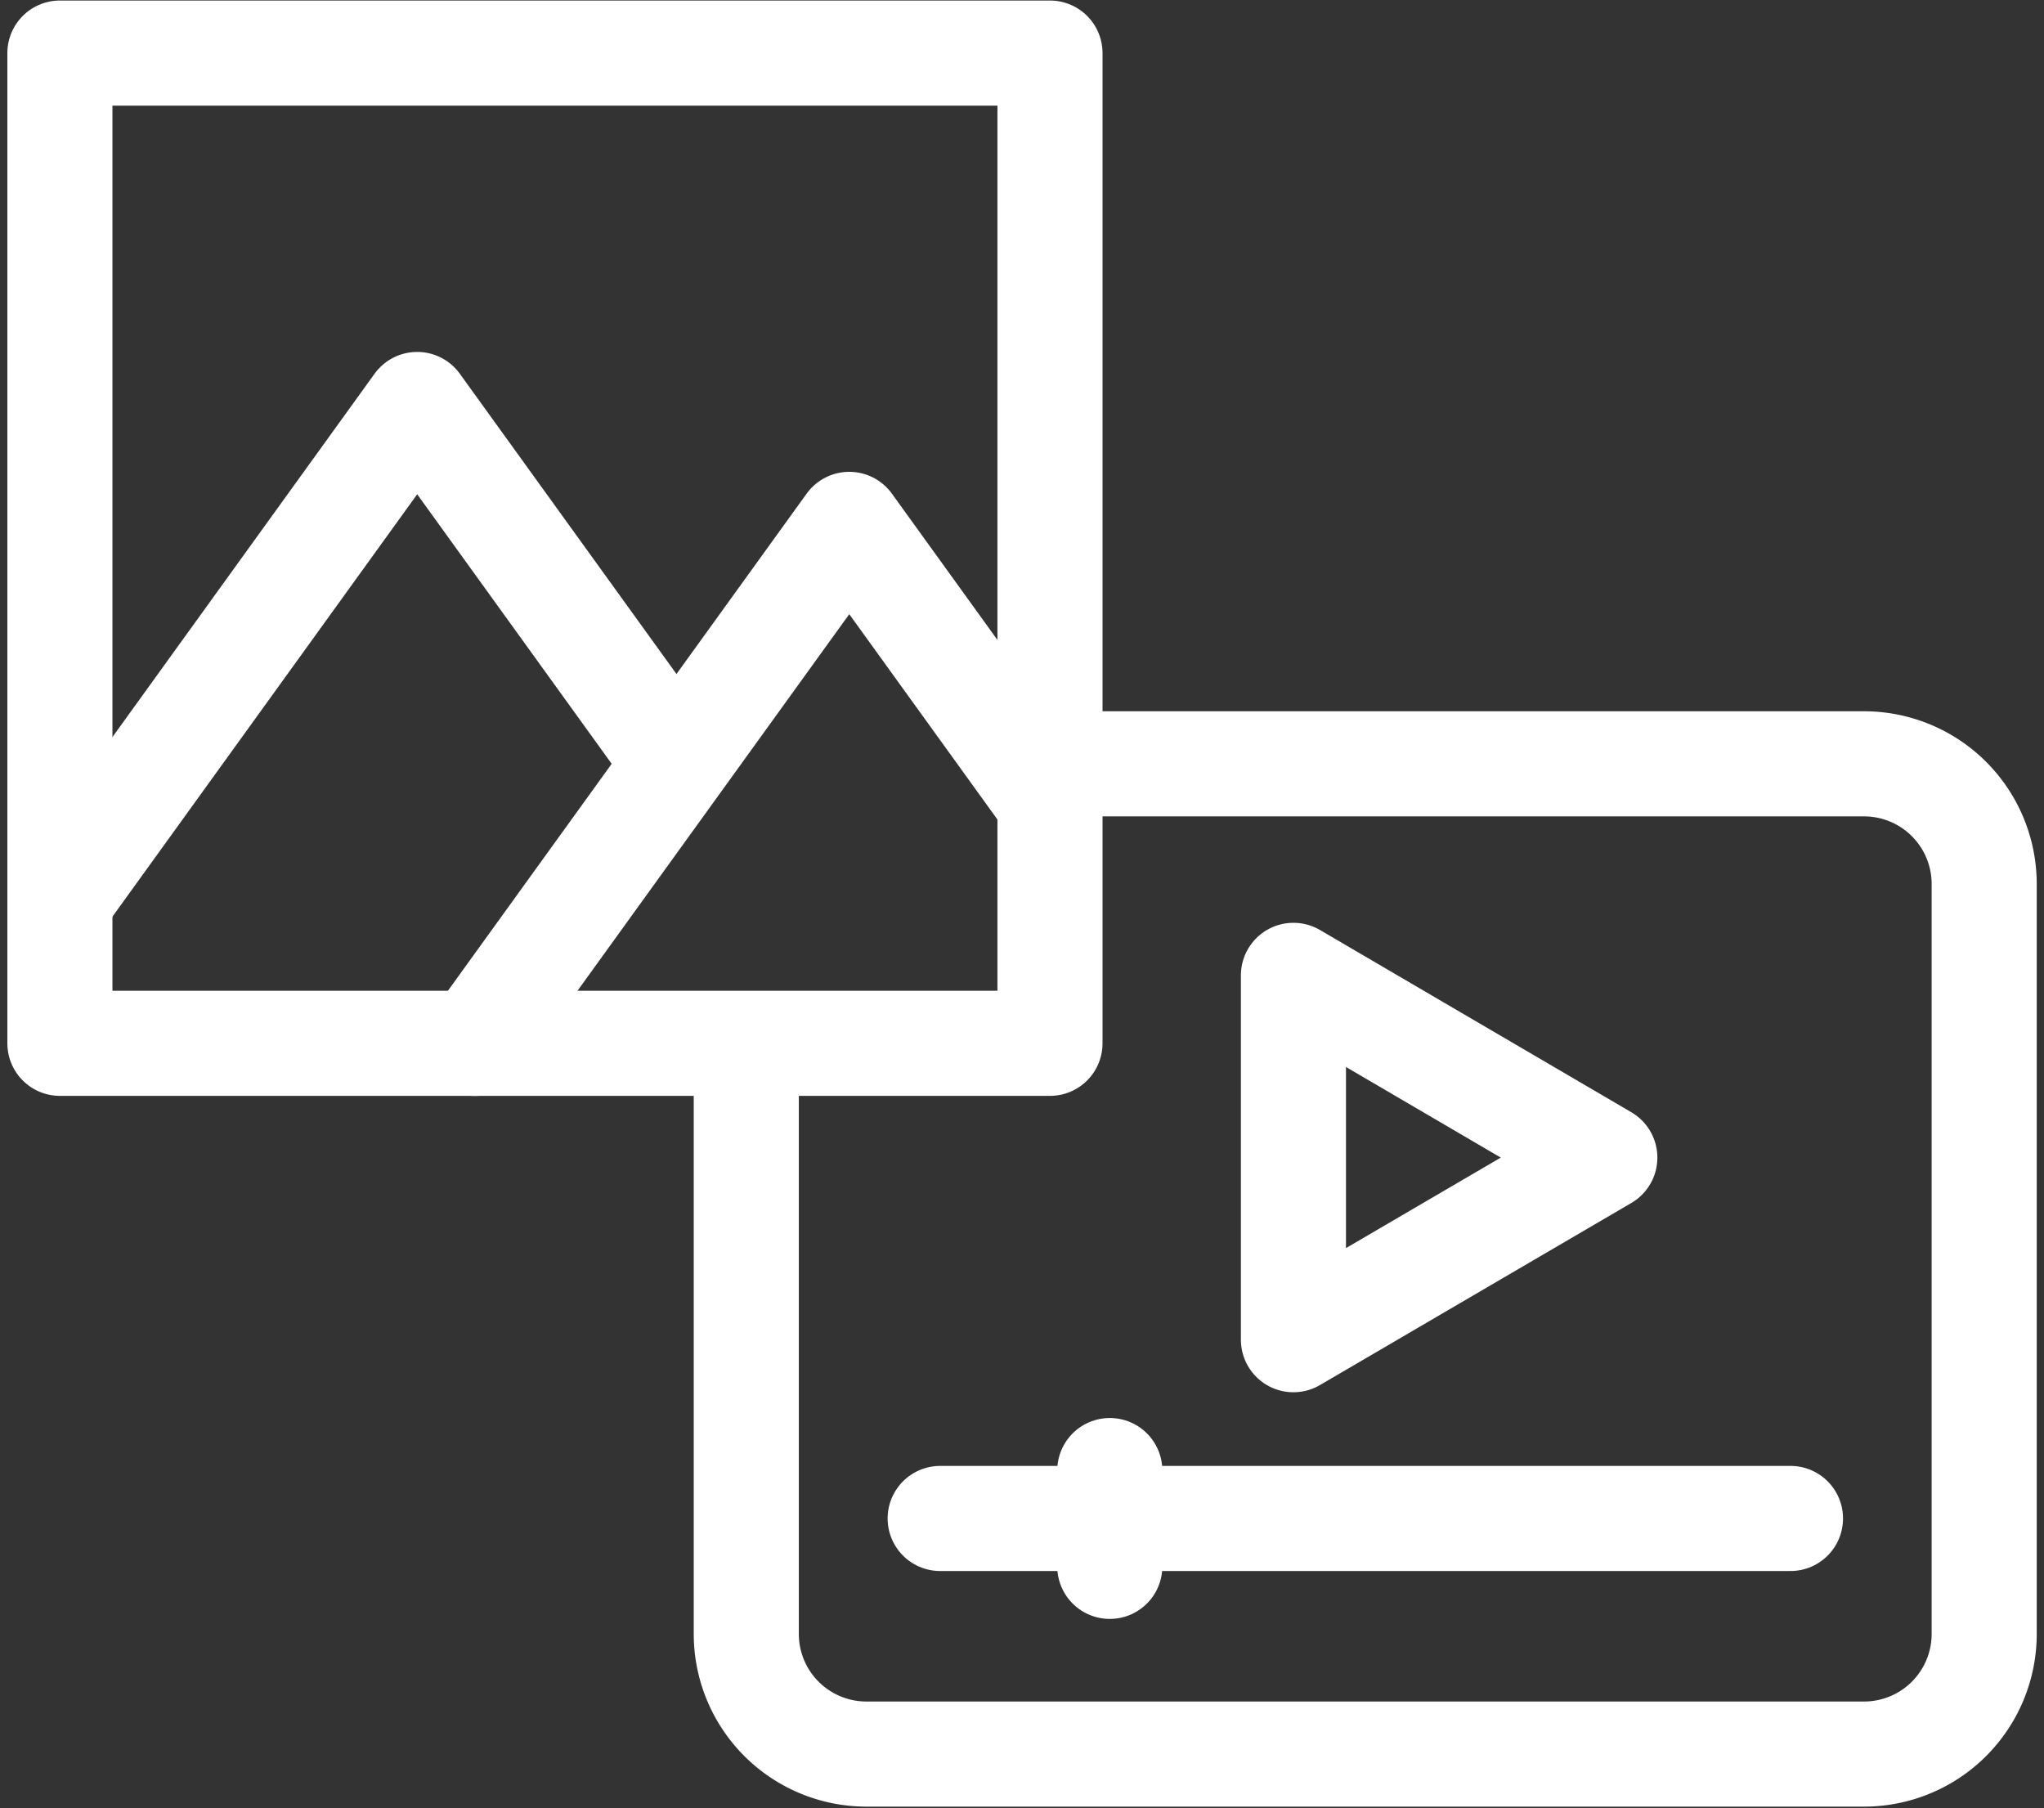<svg xmlns="http://www.w3.org/2000/svg" xmlns:xlink="http://www.w3.org/1999/xlink" width="23.341" height="20.646" viewBox="0 0 23.341 20.646">
  <rect x="0" y="0" width="23.341" height="20.646" fill="#333333" stroke="none"/>
  <defs>
    <clipPath id="clip-path">
      <path id="path1983" d="M0-682.665H23.341v20.647H0Z" transform="translate(0 684.018)" fill="#fff"/>
    </clipPath>
  </defs>
  <g id="media" transform="translate(0 -1.354)" clip-path="url(#clip-path)">
    <g id="g1987" transform="translate(8.525 10.075)">
      <path id="path1989" d="M-101.732,0h9.163A1.372,1.372,0,0,1-91.2,1.368V9.938a1.372,1.372,0,0,1-1.368,1.368h-11.4a1.372,1.372,0,0,1-1.368-1.368V3.328" transform="translate(105.333)" fill="none" stroke="#fff" stroke-linecap="round" stroke-linejoin="round" stroke-miterlimit="22.926" stroke-width="1.2"/>
    </g>
    <path id="path1991" d="M20-614.026H31.306v-11.306H20Z" transform="translate(-19.316 627.292)" fill="none" stroke="#fff" stroke-linecap="round" stroke-linejoin="round" stroke-miterlimit="22.926" stroke-width="1.2"/>
    <g id="g1993" transform="translate(0.684 5.972)">
      <path id="path1995" d="M0-159.714l4.08-5.654,2.826,3.916" transform="translate(0 165.368)" fill="none" stroke="#fff" stroke-linecap="round" stroke-linejoin="round" stroke-miterlimit="22.926" stroke-width="1.2"/>
    </g>
    <g id="g1997" transform="translate(5.421 7.34)">
      <path id="path1999" d="M0-167.406l4.277-5.926,2.292,3.176" transform="translate(0 173.333)" fill="none" stroke="#fff" stroke-linecap="round" stroke-linejoin="round" stroke-miterlimit="22.926" stroke-width="1.2"/>
    </g>
    <g id="g2001" transform="translate(14.77 12.491)">
      <path id="path2003" d="M-100.444-58.749-104-56.67v-4.16Z" transform="translate(104 60.829)" fill="none" stroke="#fff" stroke-linecap="round" stroke-linejoin="round" stroke-miterlimit="22.926" stroke-width="1.2"/>
    </g>
    <g id="g2005" transform="translate(10.736 18.691)">
      <path id="path2007" d="M0,0H9.71" fill="none" stroke="#fff" stroke-linecap="round" stroke-linejoin="round" stroke-miterlimit="22.926" stroke-width="1.2"/>
    </g>
    <g id="g2009" transform="translate(12.673 18.144)">
      <path id="path2011" d="M0,0V1.094" fill="none" stroke="#fff" stroke-linecap="round" stroke-linejoin="round" stroke-miterlimit="22.926" stroke-width="1.2"/>
    </g>
  </g>
</svg>
